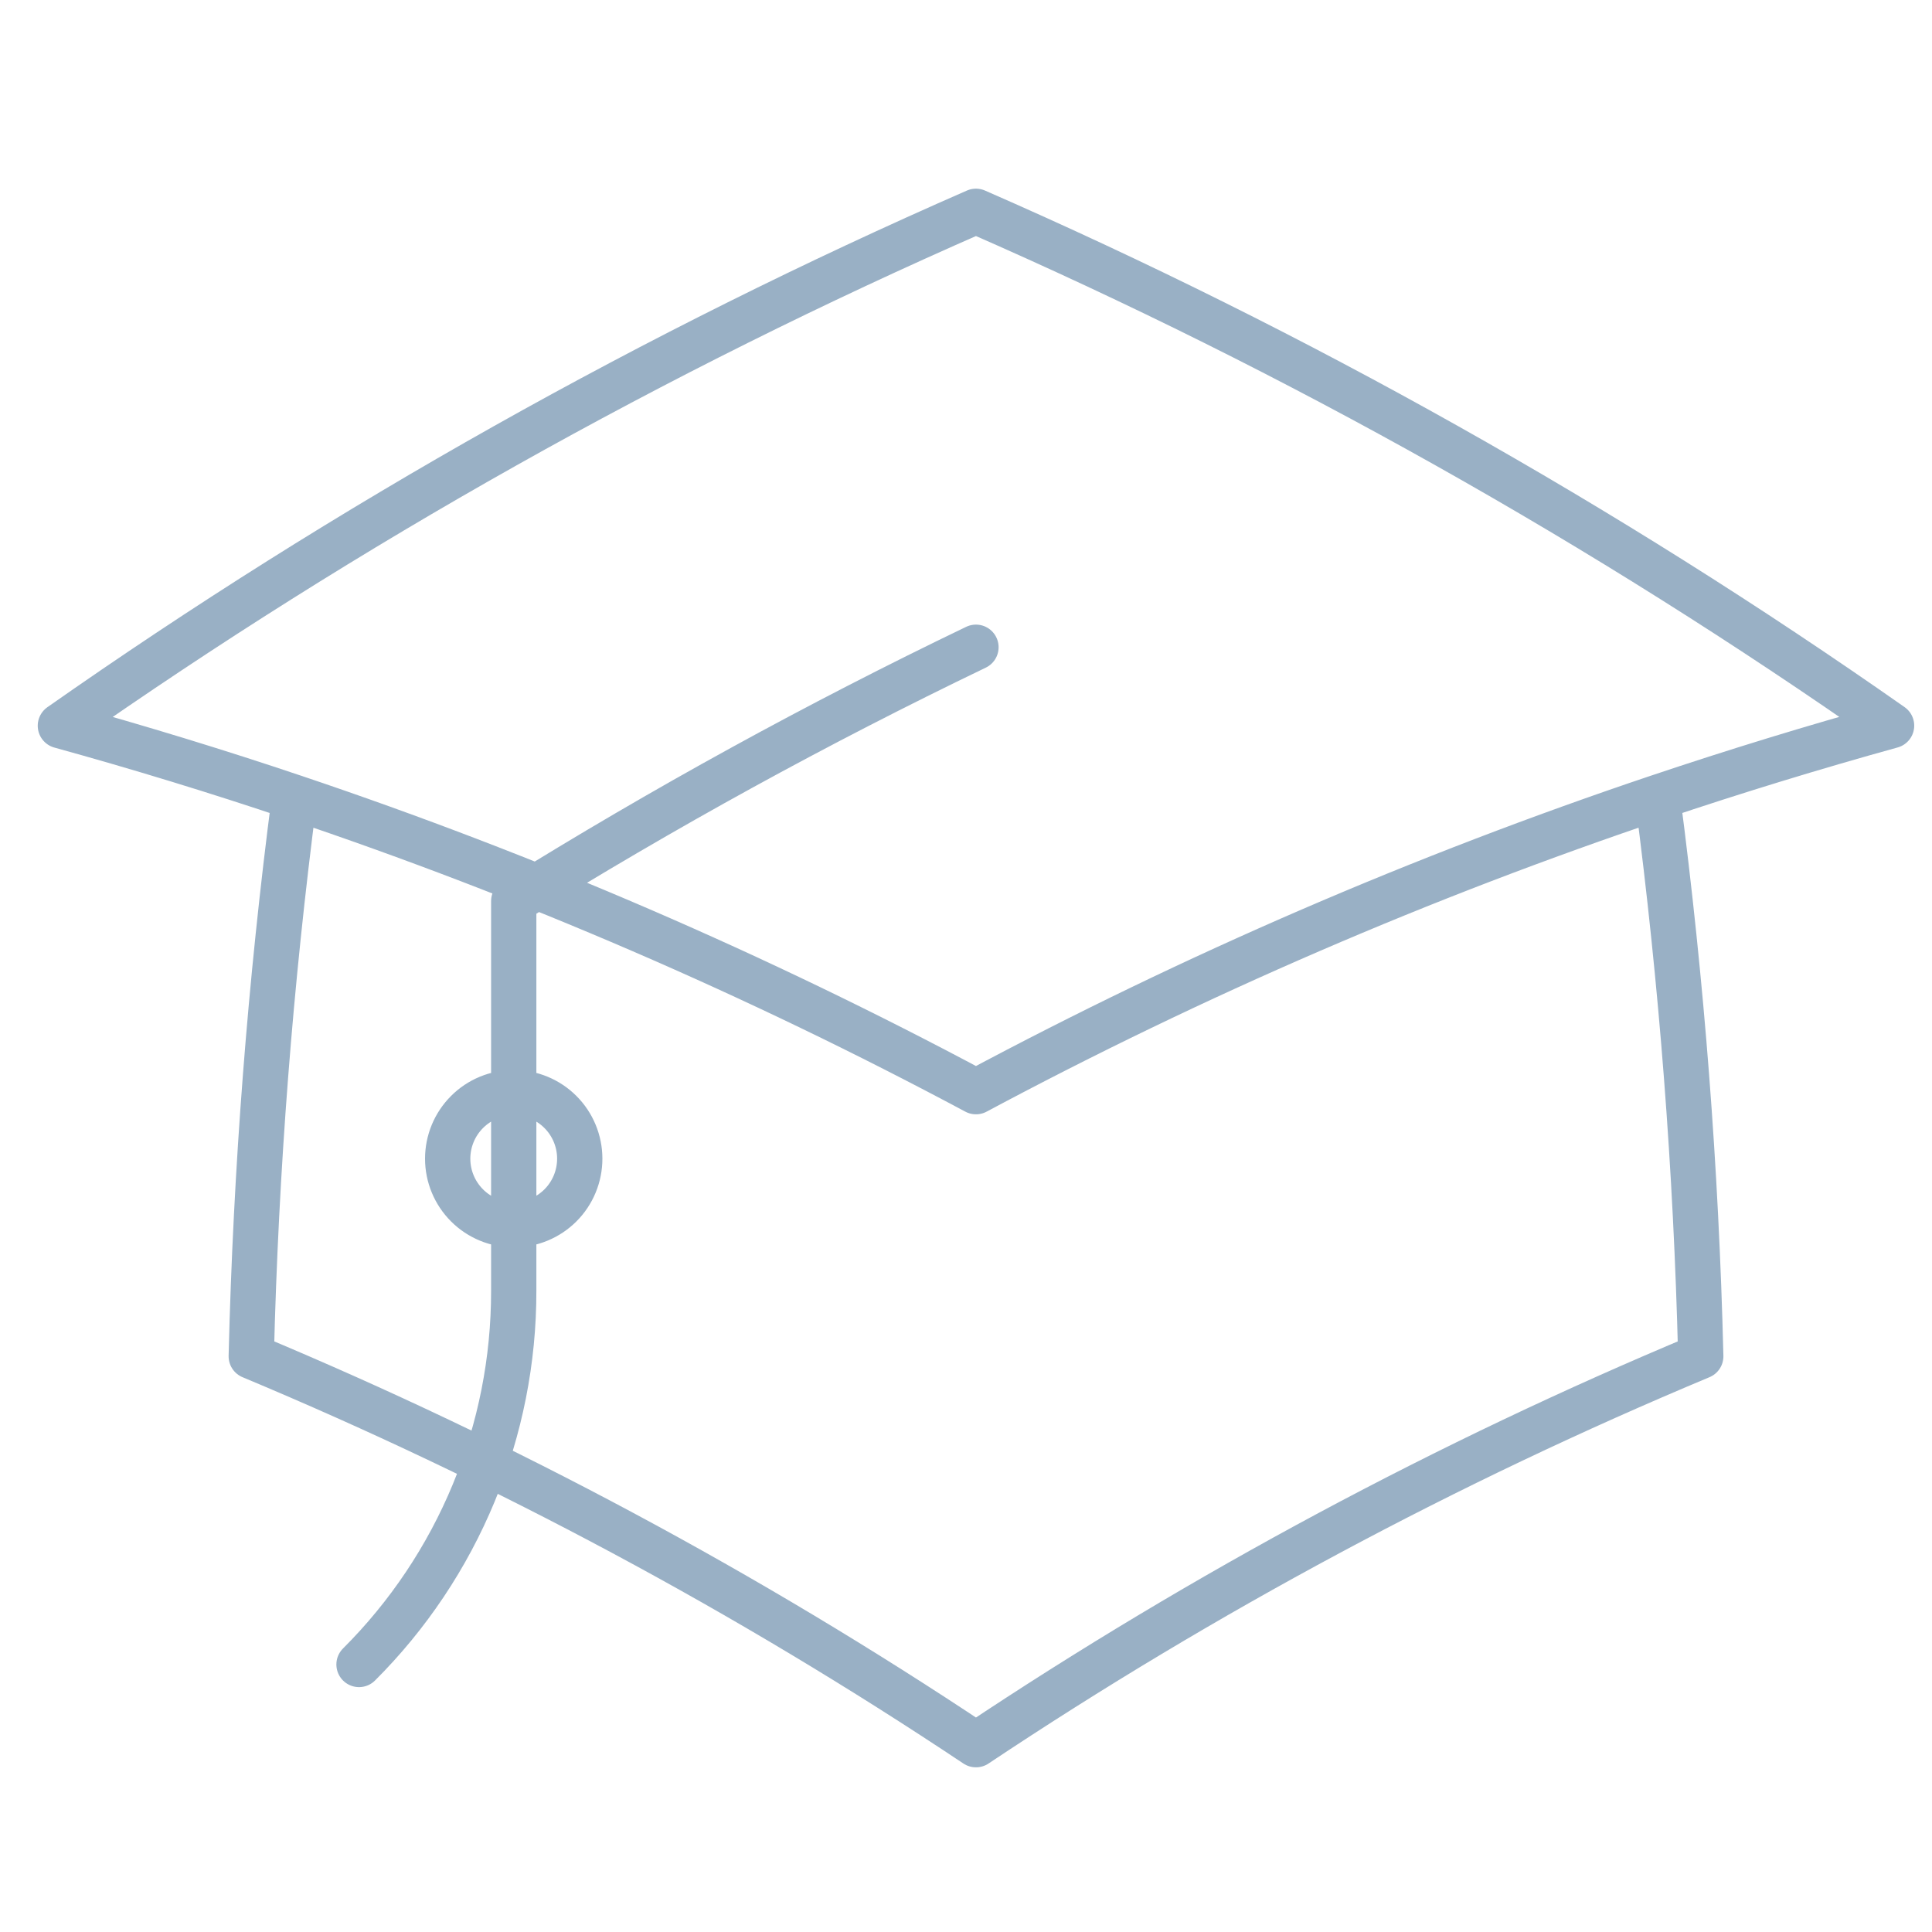 <svg width="64" height="64" viewBox="0 0 64 64" fill="none" xmlns="http://www.w3.org/2000/svg">
<path d="M9.755 26.413C8.953 32.555 8.475 38.736 8.323 44.929C16.72 48.438 24.759 52.746 32.33 57.795C39.903 52.746 47.943 48.438 56.34 44.929C56.188 38.736 55.711 32.555 54.908 26.413M54.908 26.413C57.46 25.555 60.047 24.761 62.661 24.038C53.142 17.363 42.982 11.656 32.33 7C21.679 11.657 11.518 17.365 2 24.041C4.605 24.76 7.191 25.551 9.752 26.413C17.536 29.03 25.088 32.291 32.33 36.163C39.572 32.291 47.126 29.03 54.908 26.413ZM17.018 40.571C17.598 40.571 18.154 40.34 18.565 39.93C18.975 39.52 19.205 38.963 19.205 38.383C19.205 37.803 18.975 37.246 18.565 36.836C18.154 36.425 17.598 36.195 17.018 36.195C16.438 36.195 15.881 36.425 15.471 36.836C15.061 37.246 14.83 37.803 14.83 38.383C14.83 38.963 15.061 39.52 15.471 39.93C15.881 40.34 16.438 40.571 17.018 40.571ZM17.018 40.571V29.849C21.967 26.772 27.078 23.966 32.33 21.441M11.893 55.138C13.521 53.514 14.811 51.584 15.691 49.46C16.57 47.336 17.021 45.058 17.018 42.759V38.383" stroke="#003B6F" stroke-opacity="0.4" stroke-width="1.5" stroke-linecap="round" stroke-linejoin="round"/>
</svg>
